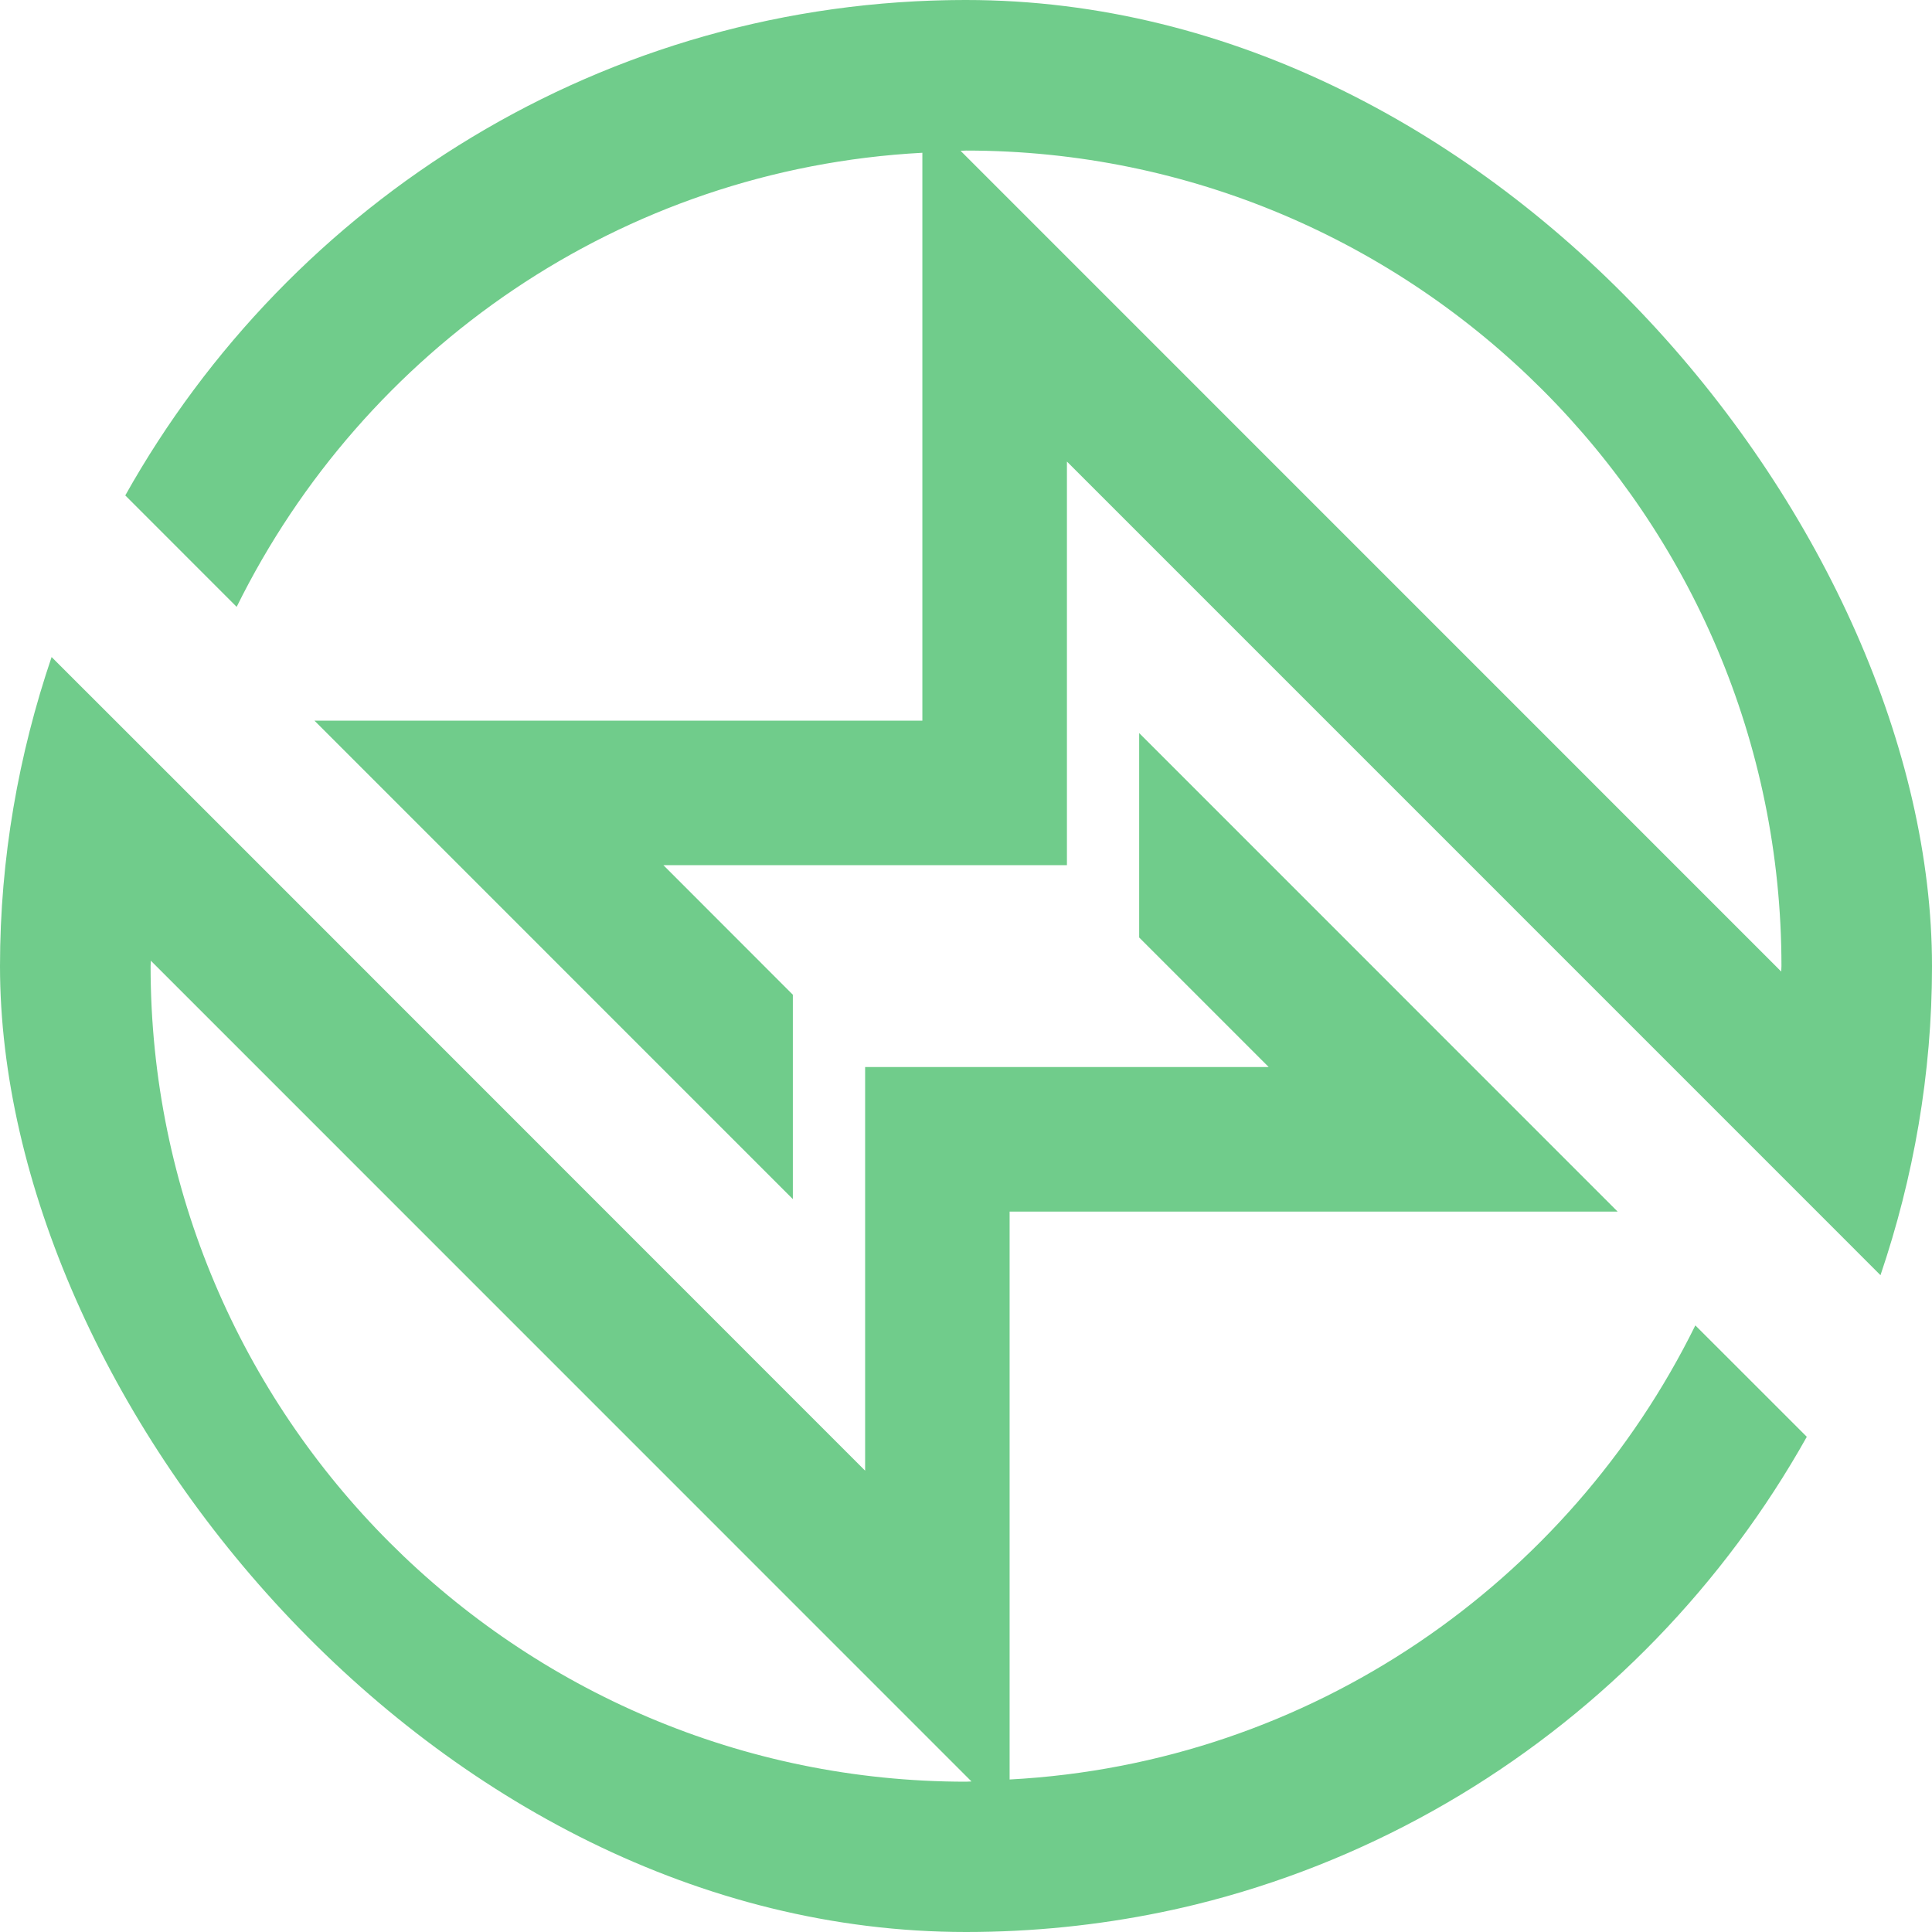 <svg width="250" height="250" viewBox="0 0 250 250" fill="none" xmlns="http://www.w3.org/2000/svg">
<g clip-path="url(#clip0_242_94886)">
<path d="M125.002 230.55C66.814 230.55 19.487 183.208 19.487 125.021C19.487 124.779 19.517 124.546 19.517 124.314L125.709 230.52C125.472 230.52 125.239 230.55 125.002 230.55ZM130.644 230.266V156.778H209.319L147.409 94.856V121.311L164.169 138.074H111.946V164.525V174.244V190.304L22.411 100.744L6.677 85.02C2.415 97.595 0 111.019 0 125.021C0 193.953 56.075 250.035 125.002 250.035C171.778 250.035 212.407 224.088 233.8 185.921L219.377 171.505C202.974 204.768 169.694 228.186 130.644 230.266Z" fill="#70CC8B"/>
<path d="M230.49 125.72L124.297 19.513C124.543 19.513 124.772 19.483 125.004 19.483C183.184 19.483 230.52 66.821 230.52 125.017C230.52 125.25 230.49 125.478 230.49 125.72ZM125.004 -0.002C78.229 -0.002 37.6 25.945 16.211 64.108L30.625 78.528C47.032 45.27 80.312 21.847 119.354 19.768V93.251H40.688L102.594 155.165V128.718L85.846 111.955H138.06V78.999V59.725L227.609 149.277L243.334 165.009C247.596 152.434 250.002 139.015 250.002 125.017C250.002 56.076 193.932 -0.002 125.004 -0.002Z" fill="#70CC8B"/>
</g>
<defs>
<clipPath id="clip0_242_94886">
<rect width="250" height="250" rx="125" fill="white"/>
</clipPath>
</defs>
</svg>
